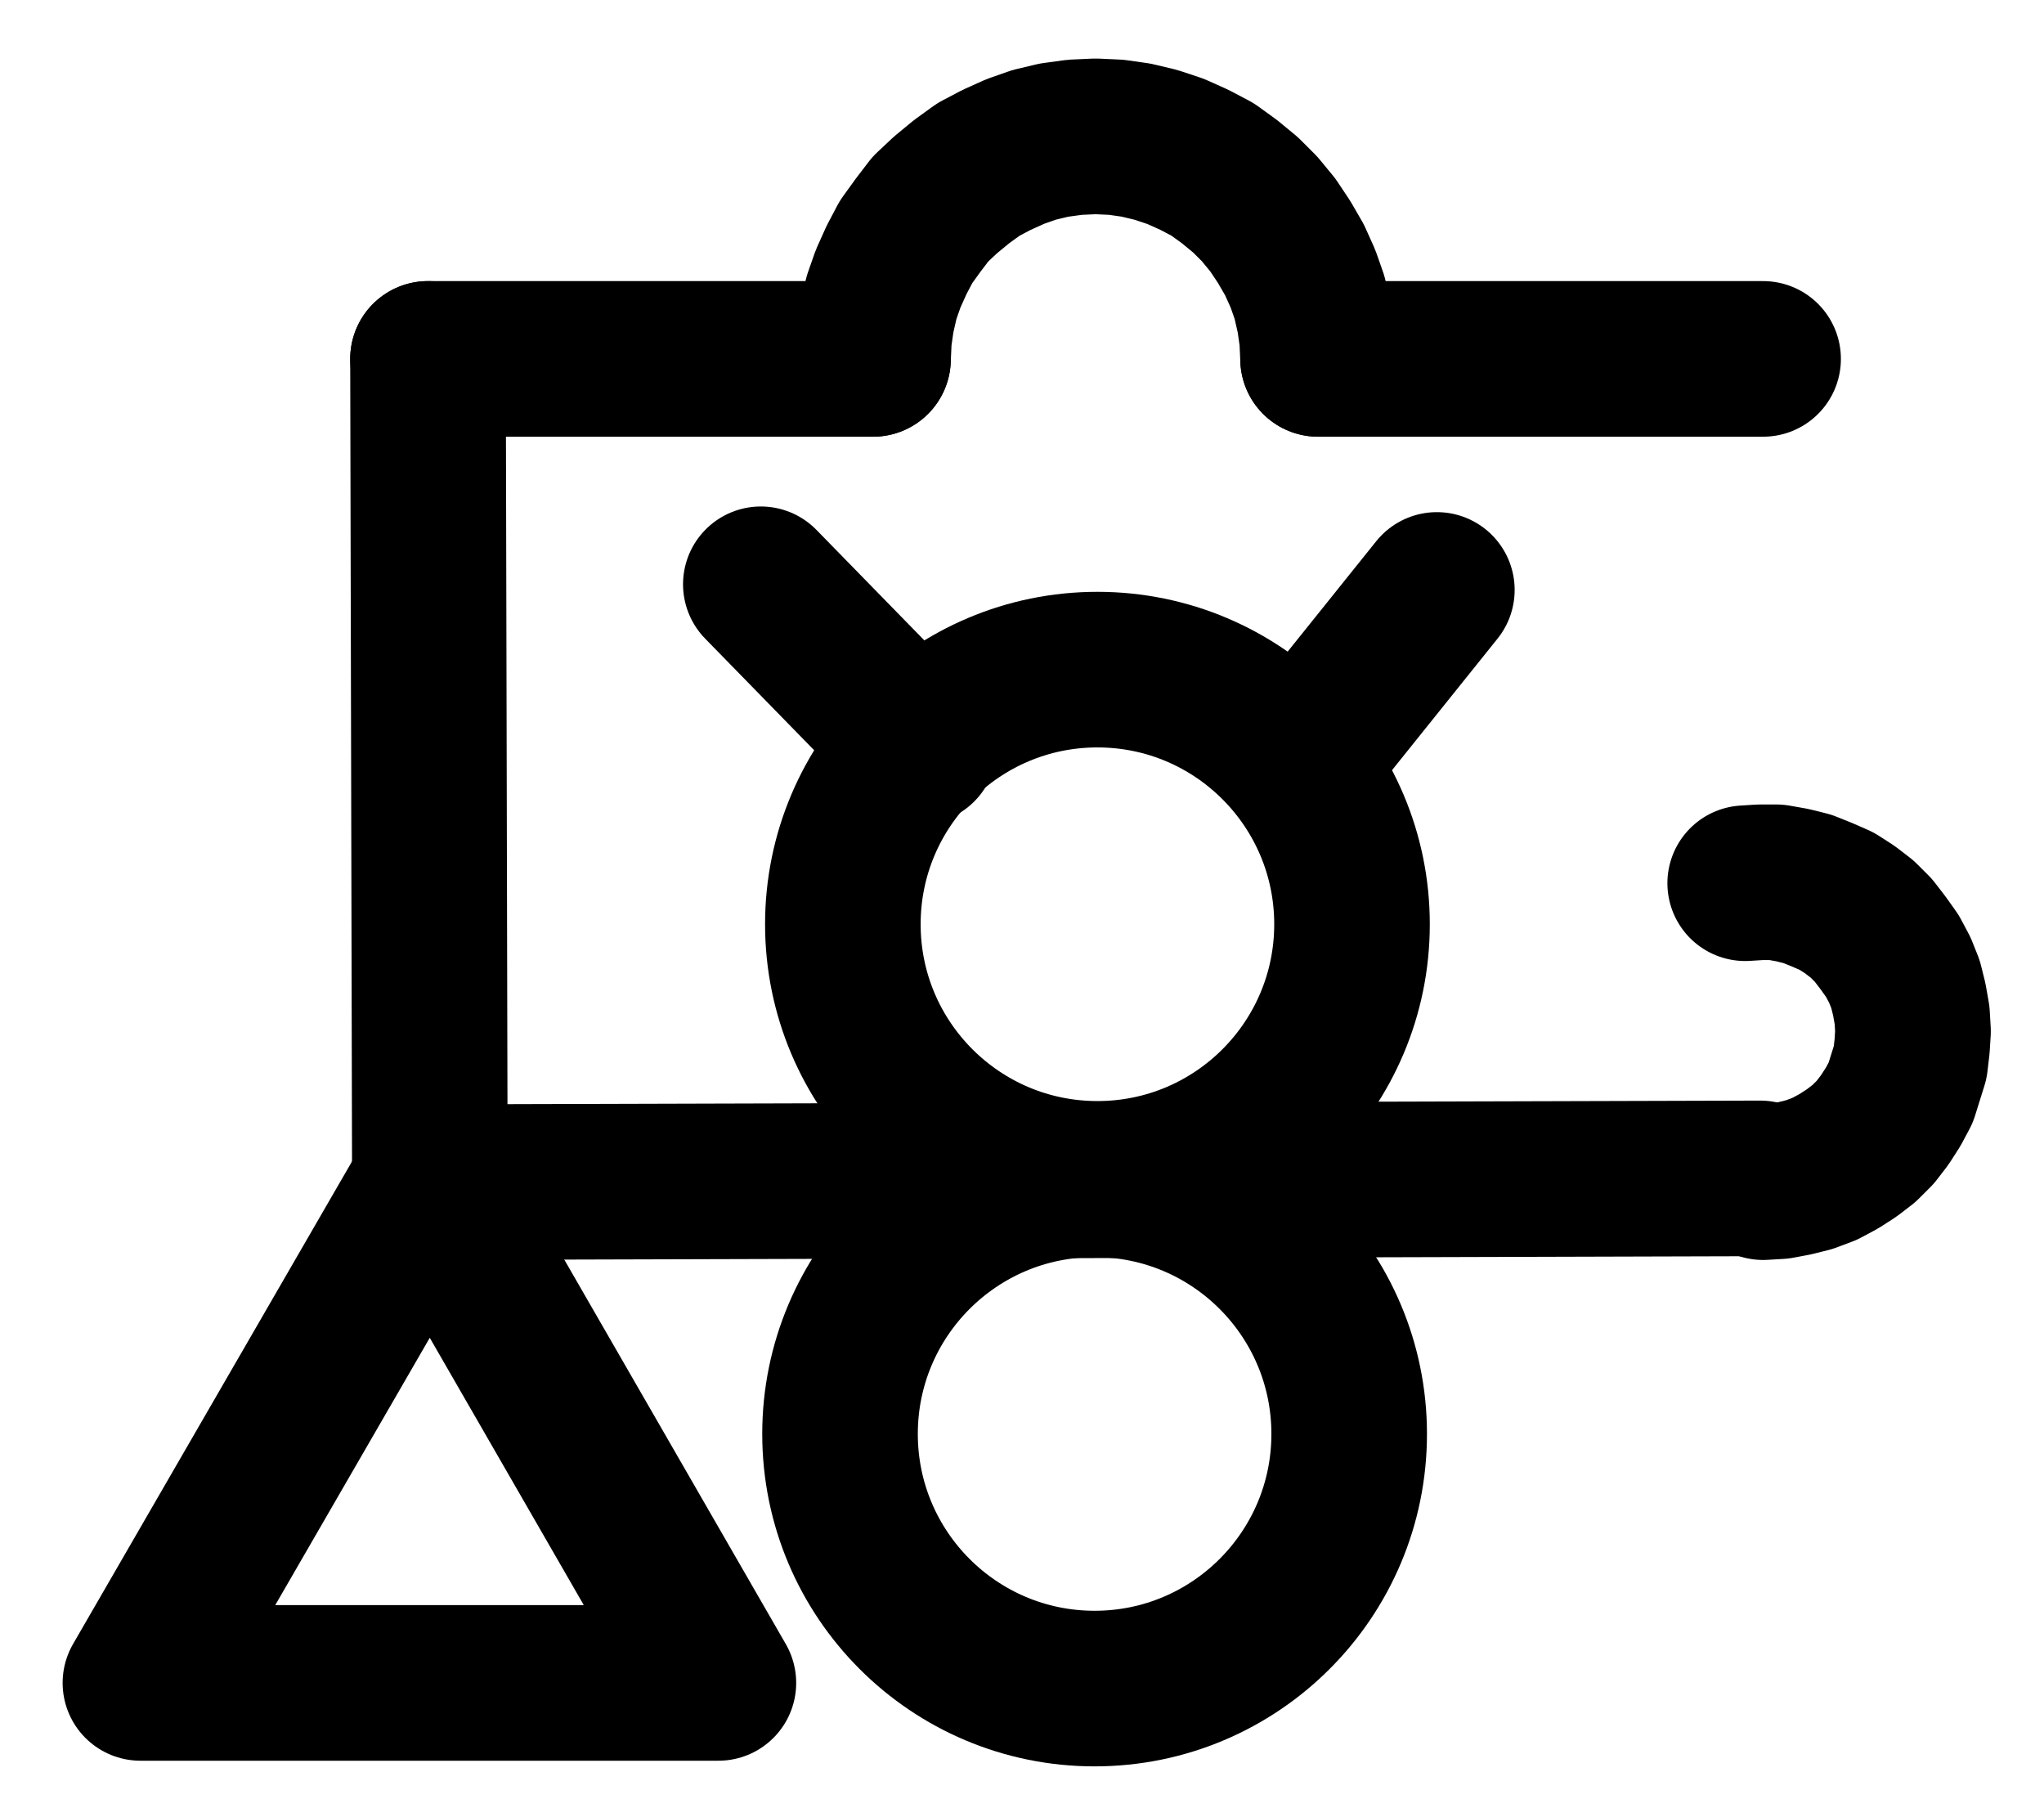 <?xml version="1.0" encoding="UTF-8" standalone="no"?>
<!-- Created with Inkscape (http://www.inkscape.org/) -->

<svg
   version="1.1"
   id="svg1"
   width="346.853"
   height="308.347"
   viewBox="0 0 346.853 308.347"
   sodipodi:docname="ArsenicSublimate6.pdf"
   xmlns:inkscape="http://www.inkscape.org/namespaces/inkscape"
   xmlns:sodipodi="http://sodipodi.sourceforge.net/DTD/sodipodi-0.dtd"
   xmlns="http://www.w3.org/2000/svg"
   xmlns:svg="http://www.w3.org/2000/svg">
  <defs
     id="defs1">
    <clipPath
       clipPathUnits="userSpaceOnUse"
       id="clipPath2">
      <path
         d="M 0,0.16 V 1122.56 H 793.6 V 0.16 Z"
         transform="translate(-450.4,-650.4)"
         clip-rule="evenodd"
         id="path2" />
    </clipPath>
    <clipPath
       clipPathUnits="userSpaceOnUse"
       id="clipPath4">
      <path
         d="M 0,0.16 V 1122.56 H 793.6 V 0.16 Z"
         transform="translate(-450.88,-563.92)"
         clip-rule="evenodd"
         id="path4" />
    </clipPath>
    <clipPath
       clipPathUnits="userSpaceOnUse"
       id="clipPath6">
      <path
         d="M 0,0.16 V 1122.56 H 793.6 V 0.16 Z"
         transform="translate(-3.3333333e-6)"
         clip-rule="evenodd"
         id="path6" />
    </clipPath>
    <clipPath
       clipPathUnits="userSpaceOnUse"
       id="clipPath8">
      <path
         d="M 0,0.16 V 1122.56 H 793.6 V 0.16 Z"
         transform="translate(-3.3333333e-6)"
         clip-rule="evenodd"
         id="path8" />
    </clipPath>
    <clipPath
       clipPathUnits="userSpaceOnUse"
       id="clipPath10">
      <path
         d="M 0,0.16 V 1122.56 H 793.6 V 0.16 Z"
         transform="translate(-3.3333333e-6)"
         clip-rule="evenodd"
         id="path10" />
    </clipPath>
    <clipPath
       clipPathUnits="userSpaceOnUse"
       id="clipPath12">
      <path
         d="M 0,0.16 V 1122.56 H 793.6 V 0.16 Z"
         transform="translate(-3.3333333e-6)"
         clip-rule="evenodd"
         id="path12" />
    </clipPath>
    <clipPath
       clipPathUnits="userSpaceOnUse"
       id="clipPath14">
      <path
         d="M 0,0.16 V 1122.56 H 793.6 V 0.16 Z"
         transform="translate(-445.12,-468)"
         clip-rule="evenodd"
         id="path14" />
    </clipPath>
    <clipPath
       clipPathUnits="userSpaceOnUse"
       id="clipPath16">
      <path
         d="M 0,0.16 V 1122.56 H 793.6 V 0.16 Z"
         transform="translate(-3.3333333e-6)"
         clip-rule="evenodd"
         id="path16" />
    </clipPath>
    <clipPath
       clipPathUnits="userSpaceOnUse"
       id="clipPath18">
      <path
         d="M 0,0.16 V 1122.56 H 793.6 V 0.16 Z"
         transform="translate(-520.64,-607.68)"
         clip-rule="evenodd"
         id="path18" />
    </clipPath>
    <clipPath
       clipPathUnits="userSpaceOnUse"
       id="clipPath20">
      <path
         d="M 0,0.16 V 1122.56 H 793.6 V 0.16 Z"
         transform="translate(-3.3333333e-6)"
         clip-rule="evenodd"
         id="path20" />
    </clipPath>
    <clipPath
       clipPathUnits="userSpaceOnUse"
       id="clipPath22">
      <path
         d="M 0,0.16 V 1122.56 H 793.6 V 0.16 Z"
         transform="translate(-3.3333333e-6)"
         clip-rule="evenodd"
         id="path22" />
    </clipPath>
  </defs>
  <sodipodi:namedview
     id="namedview1"
     pagecolor="#505050"
     bordercolor="#eeeeee"
     borderopacity="1"
     inkscape:showpageshadow="0"
     inkscape:pageopacity="0"
     inkscape:pagecheckerboard="0"
     inkscape:deskcolor="#505050">
    <inkscape:page
       x="0"
       y="0"
       inkscape:label="1"
       id="page1"
       width="346.853"
       height="308.347"
       margin="0"
       bleed="0" />
  </sodipodi:namedview>
  <g
     id="g1"
     inkscape:groupmode="layer"
     inkscape:label="1">
    <path
       id="path1"
       d="m 0,0 c 0,-23.85 -19.34,-43.2 -43.2,-43.2 -23.86,0 -43.2,19.35 -43.2,43.2 0,23.85 19.34,43.2 43.2,43.2 C -19.34,43.2 0,23.85 0,0 Z"
       style="fill:none;stroke:#000000;stroke-width:26.4;stroke-linecap:round;stroke-linejoin:round;stroke-miterlimit:10;stroke-dasharray:none;stroke-opacity:1"
       transform="translate(228.947,243.293)"
       clip-path="url(#clipPath2)" />
    <path
       id="path3"
       d="m 0,0 c 0,-23.85 -19.34,-43.2 -43.2,-43.2 -23.86,0 -43.2,19.35 -43.2,43.2 0,23.85 19.34,43.2 43.2,43.2 C -19.34,43.2 0,23.85 0,0 Z"
       style="fill:none;stroke:#000000;stroke-width:26.4;stroke-linecap:round;stroke-linejoin:round;stroke-miterlimit:10;stroke-dasharray:none;stroke-opacity:1"
       transform="translate(229.427,156.813)"
       clip-path="url(#clipPath4)" />
    <path
       id="path5"
       d="M 294.4,607.68 245.28,692.64 h 98.08 l -48.96,-84.96"
       style="fill:none;stroke:#000000;stroke-width:26.4;stroke-linecap:round;stroke-linejoin:round;stroke-miterlimit:10;stroke-dasharray:none;stroke-opacity:1"
       transform="translate(-221.453,-407.107)"
       clip-path="url(#clipPath6)" />
    <path
       id="path7"
       d="M 294.4,608.96 294.08,468"
       style="fill:none;stroke:#000000;stroke-width:26.4;stroke-linecap:round;stroke-linejoin:round;stroke-miterlimit:10;stroke-dasharray:none;stroke-opacity:1"
       transform="translate(-221.453,-407.107)"
       clip-path="url(#clipPath8)" />
    <path
       id="path9"
       d="m 294.08,468 h 75.52"
       style="fill:none;stroke:#000000;stroke-width:26.4;stroke-linecap:round;stroke-linejoin:round;stroke-miterlimit:10;stroke-dasharray:none;stroke-opacity:1"
       transform="translate(-221.453,-407.107)"
       clip-path="url(#clipPath10)" />
    <path
       id="path11"
       d="m 445.12,468 h 75.52"
       style="fill:none;stroke:#000000;stroke-width:26.4;stroke-linecap:round;stroke-linejoin:round;stroke-miterlimit:10;stroke-dasharray:none;stroke-opacity:1"
       transform="translate(-221.453,-407.107)"
       clip-path="url(#clipPath12)" />
    <path
       id="path13"
       d="M 0,0 -0.16,-3.52 -0.64,-6.88 -1.44,-10.4 -2.56,-13.6 -4,-16.8 -5.76,-19.84 l -1.92,-2.88 -2.24,-2.72 -2.4,-2.4 -2.72,-2.24 -2.88,-2.08 -3.04,-1.6 -3.2,-1.44 -3.36,-1.12 -3.36,-0.8 -3.36,-0.48 -3.52,-0.16 -3.52,0.16 -3.52,0.48 L -48.16,-36.32 l -3.2,1.12 -3.2,1.44 -3.04,1.6 -2.88,2.08 -2.72,2.24 -2.56,2.4 -2.08,2.72 -2.08,2.88 -1.6,3.04 -1.44,3.2 -1.12,3.2 -0.8,3.52 -0.48,3.36 -0.16,3.52"
       style="fill:none;stroke:#000000;stroke-width:26.4;stroke-linecap:round;stroke-linejoin:round;stroke-miterlimit:10;stroke-dasharray:none;stroke-opacity:1"
       transform="translate(223.667,60.893)"
       clip-path="url(#clipPath14)" />
    <path
       id="path15"
       d="m 294.4,607.68 225.76,-0.64"
       style="fill:none;stroke:#000000;stroke-width:26.4;stroke-linecap:round;stroke-linejoin:round;stroke-miterlimit:10;stroke-dasharray:none;stroke-opacity:1"
       transform="translate(-221.453,-407.107)"
       clip-path="url(#clipPath16)" />
    <path
       id="path17"
       d="m 0,0 2.72,-0.16 2.56,-0.48 2.56,-0.64 2.56,-0.96 2.4,-1.28 2.24,-1.44 2.08,-1.6 1.92,-1.92 1.6,-2.08 1.44,-2.24 1.28,-2.4 0.8,-2.56 0.8,-2.56 0.32,-2.72 0.16,-2.56 -0.16,-2.72 -0.48,-2.72 L 24.16,-33.6 23.2,-36 21.92,-38.4 l -1.6,-2.24 -1.6,-2.08 -1.92,-1.92 L 14.72,-46.24 12.48,-47.68 9.92,-48.8 7.52,-49.76 4.96,-50.4 2.24,-50.88 h -2.72 l -2.56,0.16"
       style="fill:none;stroke:#000000;stroke-width:26.4;stroke-linecap:round;stroke-linejoin:round;stroke-miterlimit:10;stroke-dasharray:none;stroke-opacity:1"
       transform="translate(299.187,200.573)"
       clip-path="url(#clipPath18)" />
    <path
       id="path19"
       d="M 377.44,533.76 350.56,506.24"
       style="fill:none;stroke:#000000;stroke-width:26.4;stroke-linecap:round;stroke-linejoin:round;stroke-miterlimit:10;stroke-dasharray:none;stroke-opacity:1"
       transform="translate(-221.453,-407.107)"
       clip-path="url(#clipPath20)" />
    <path
       id="path21"
       d="M 443.2,534.72 465.28,507.2"
       style="fill:none;stroke:#000000;stroke-width:26.4;stroke-linecap:round;stroke-linejoin:round;stroke-miterlimit:10;stroke-dasharray:none;stroke-opacity:1"
       transform="translate(-221.453,-407.107)"
       clip-path="url(#clipPath22)" />
  </g>
</svg>
